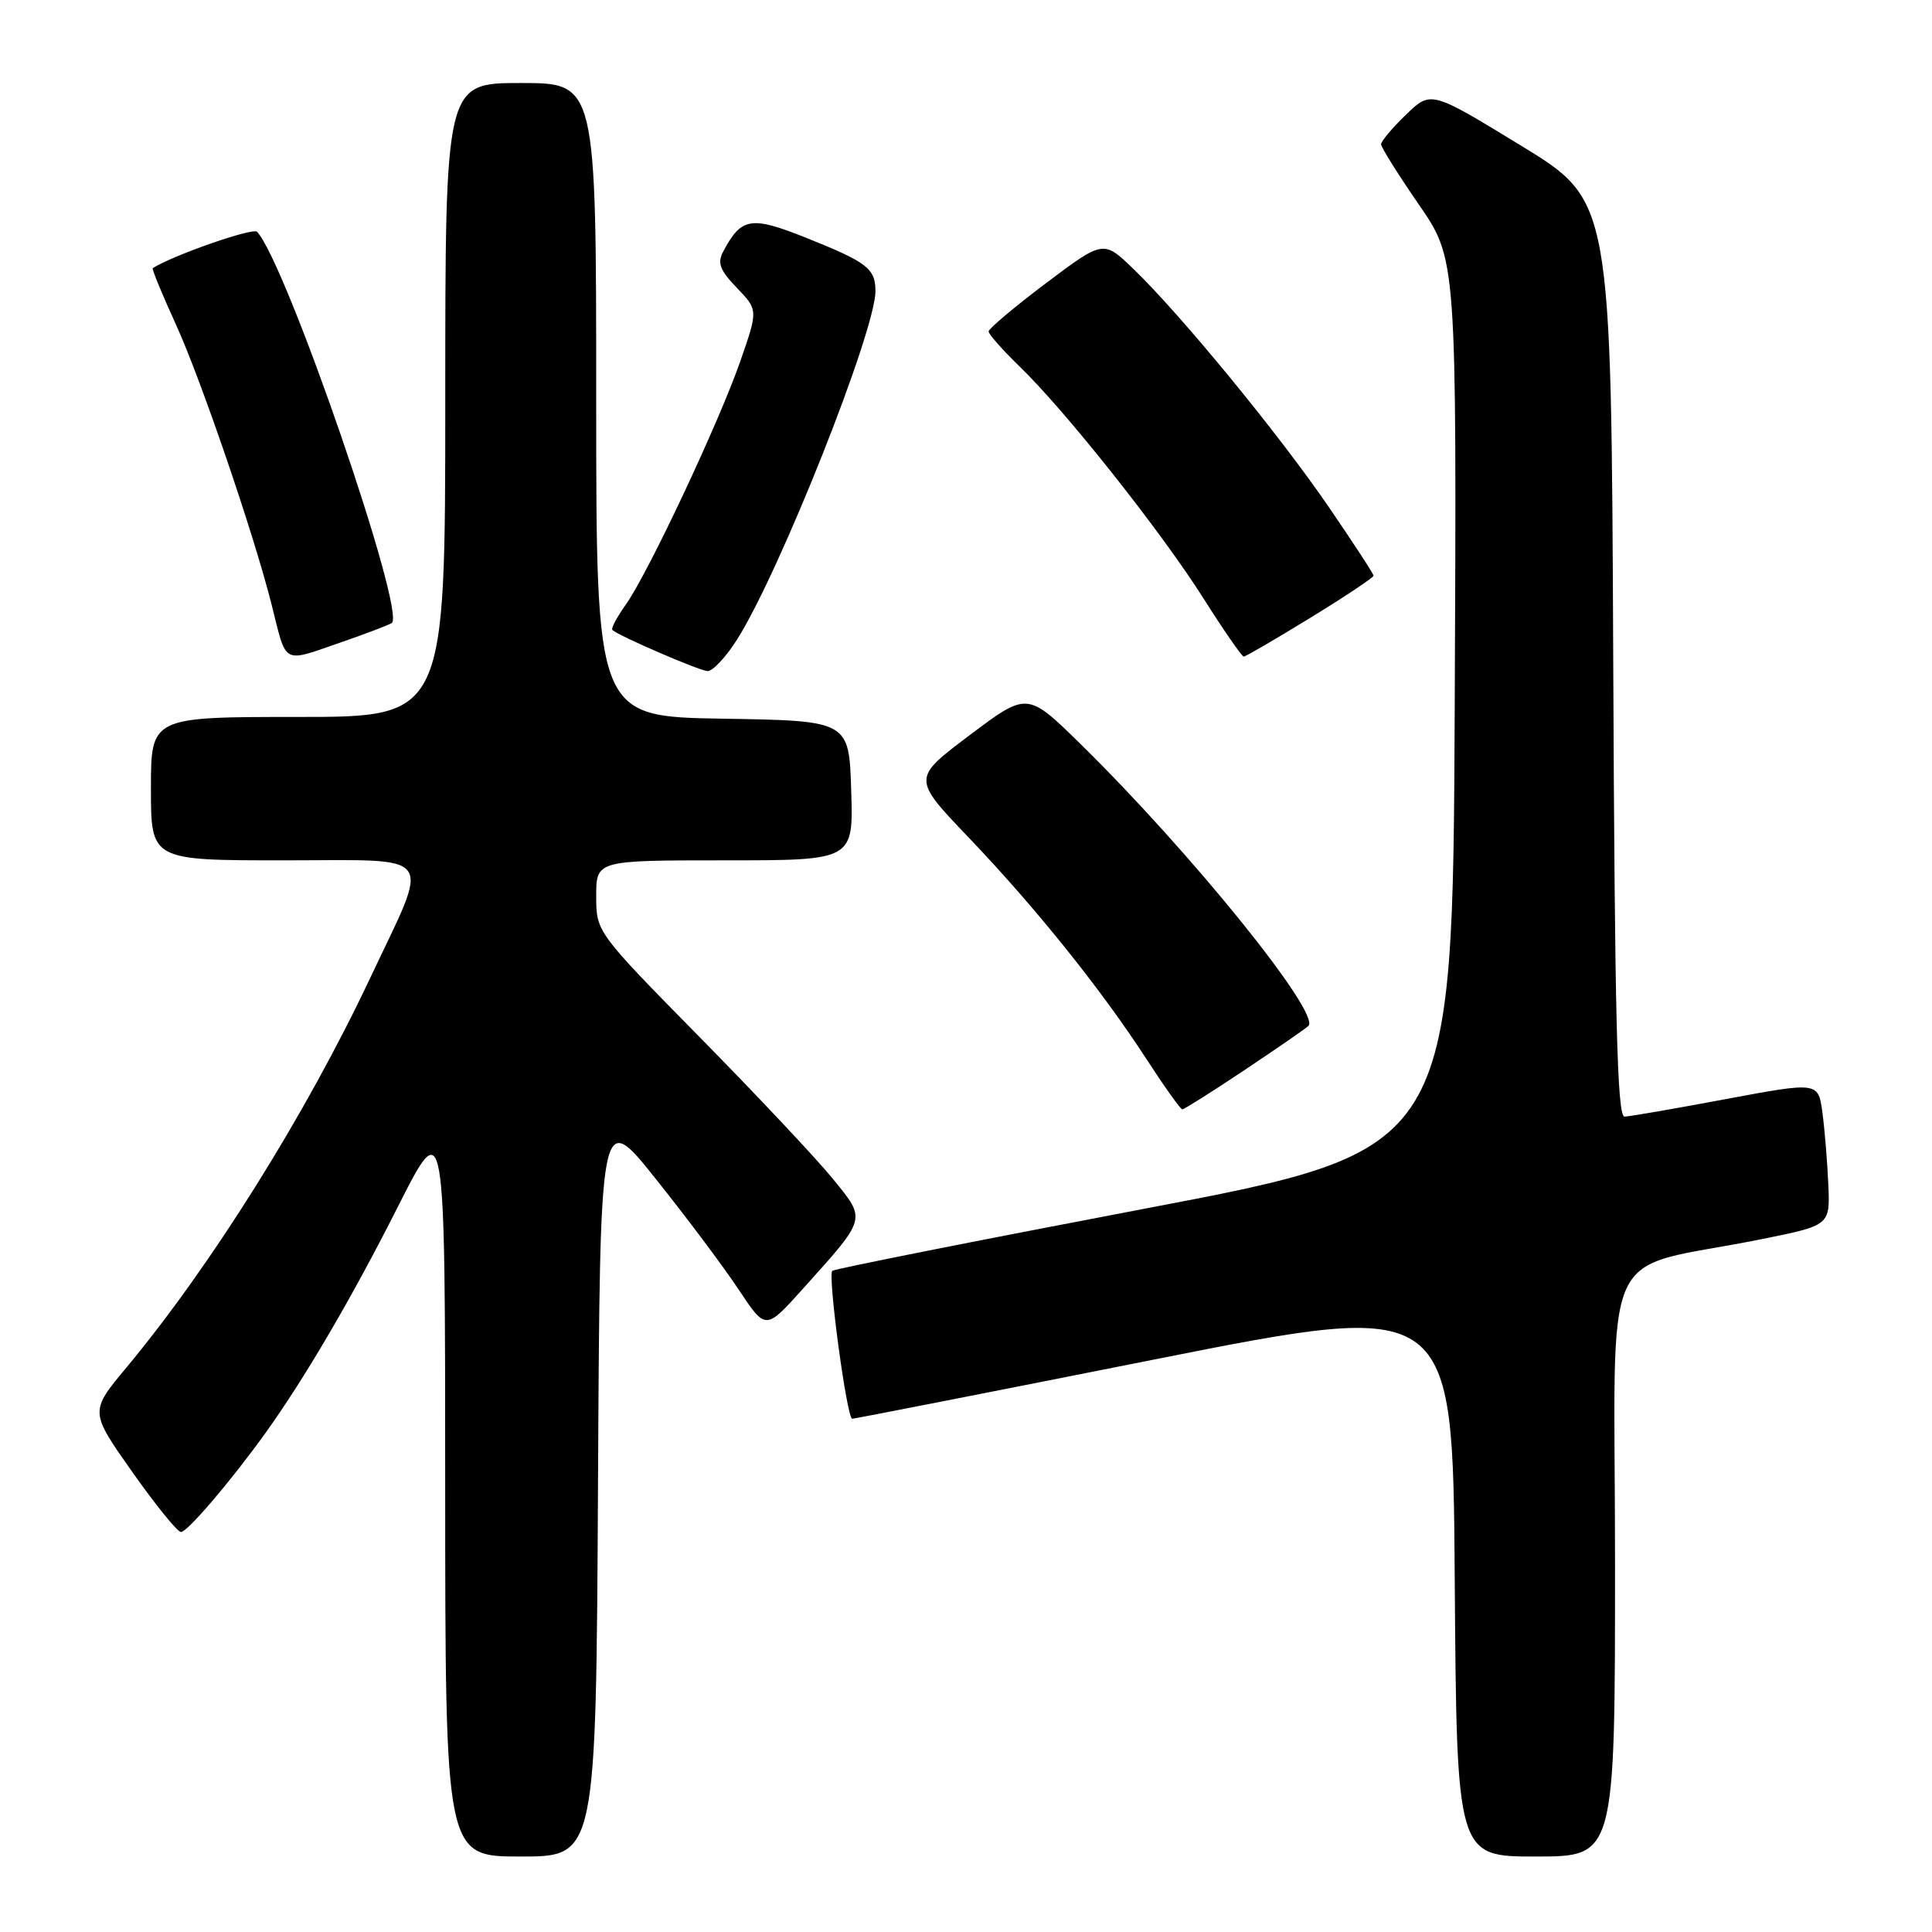 <?xml version="1.0" encoding="UTF-8" standalone="no"?>
<!DOCTYPE svg PUBLIC "-//W3C//DTD SVG 1.1//EN" "http://www.w3.org/Graphics/SVG/1.1/DTD/svg11.dtd" >
<svg xmlns="http://www.w3.org/2000/svg" xmlns:xlink="http://www.w3.org/1999/xlink" version="1.1" viewBox="0 0 256 256">
 <g >
 <path fill="currentColor"
d=" M 79.24 196.47 C 79.50 146.94 79.50 146.94 86.90 156.22 C 90.98 161.32 95.92 167.92 97.88 170.88 C 101.45 176.26 101.45 176.26 106.29 170.88 C 114.93 161.27 114.81 161.70 110.40 156.25 C 108.29 153.64 100.36 145.20 92.78 137.50 C 79.01 123.50 79.01 123.50 79.00 118.75 C 79.00 114.00 79.00 114.00 96.04 114.00 C 113.08 114.00 113.08 114.00 112.79 104.75 C 112.50 95.50 112.50 95.50 95.75 95.23 C 79.00 94.95 79.00 94.95 79.00 52.98 C 79.00 11.00 79.00 11.00 69.00 11.00 C 59.00 11.00 59.00 11.00 59.00 53.00 C 59.00 95.00 59.00 95.00 39.50 95.00 C 20.00 95.00 20.00 95.00 20.00 104.50 C 20.00 114.00 20.00 114.00 37.61 114.00 C 58.15 114.00 57.09 112.55 49.05 129.59 C 40.51 147.70 27.99 167.70 16.74 181.22 C 11.89 187.04 11.89 187.04 17.51 195.02 C 20.61 199.41 23.51 203.00 23.98 203.00 C 24.83 203.00 30.53 196.33 35.09 190.00 C 40.34 182.70 46.57 172.07 52.67 160.00 C 58.98 147.50 58.98 147.50 58.99 196.75 C 59.00 246.00 59.00 246.00 68.99 246.00 C 78.98 246.00 78.98 246.00 79.24 196.47 Z  M 214.00 207.07 C 214.00 163.07 211.48 168.62 233.50 164.18 C 242.50 162.36 242.50 162.36 242.26 156.93 C 242.13 153.94 241.78 149.67 241.48 147.42 C 240.93 143.35 240.93 143.35 228.71 145.63 C 222.00 146.89 215.94 147.94 215.26 147.96 C 214.28 147.99 213.96 134.88 213.76 87.30 C 213.50 26.60 213.50 26.60 201.55 19.30 C 189.60 12.00 189.60 12.00 186.30 15.20 C 184.48 16.95 183.00 18.72 183.00 19.12 C 183.00 19.51 185.25 23.11 188.01 27.11 C 193.02 34.38 193.02 34.38 192.76 93.39 C 192.50 152.40 192.50 152.40 151.61 160.17 C 129.12 164.45 110.52 168.15 110.28 168.39 C 109.66 169.01 112.22 188.00 112.92 187.99 C 113.24 187.99 131.28 184.45 153.00 180.13 C 192.50 172.28 192.50 172.28 192.76 209.14 C 193.02 246.00 193.02 246.00 203.51 246.00 C 214.00 246.00 214.00 246.00 214.00 207.07 Z  M 164.80 141.86 C 169.03 139.04 172.89 136.38 173.36 135.95 C 175.12 134.37 157.80 112.93 143.17 98.58 C 136.12 91.67 136.12 91.67 128.49 97.41 C 120.87 103.14 120.87 103.14 128.31 110.93 C 137.19 120.22 145.89 131.06 151.87 140.27 C 154.27 143.97 156.43 147.00 156.66 147.00 C 156.90 147.00 160.56 144.69 164.80 141.86 Z  M 97.66 84.75 C 103.31 75.83 116.00 43.87 116.00 38.59 C 116.00 35.58 114.93 34.75 106.74 31.48 C 99.53 28.60 98.24 28.81 95.86 33.27 C 95.02 34.84 95.35 35.76 97.64 38.14 C 100.45 41.08 100.45 41.08 98.12 47.79 C 95.27 55.99 85.87 75.96 82.93 80.10 C 81.75 81.76 80.94 83.27 81.14 83.47 C 81.91 84.23 92.57 88.84 93.74 88.92 C 94.42 88.96 96.18 87.09 97.66 84.75 Z  M 45.36 85.05 C 48.48 83.97 51.43 82.85 51.90 82.56 C 53.91 81.32 37.92 34.83 34.06 30.71 C 33.52 30.13 22.98 33.80 20.24 35.53 C 20.09 35.62 21.50 39.04 23.37 43.13 C 26.65 50.34 33.64 70.80 35.96 80.00 C 38.05 88.27 37.24 87.84 45.36 85.05 Z  M 173.63 81.86 C 178.23 79.04 182.00 76.53 182.00 76.28 C 182.00 76.04 179.31 71.91 176.02 67.11 C 169.44 57.50 156.44 41.66 150.20 35.65 C 146.21 31.80 146.21 31.80 138.60 37.52 C 134.42 40.67 131.00 43.55 131.00 43.92 C 131.00 44.29 132.84 46.37 135.09 48.55 C 141.14 54.39 153.84 70.40 159.44 79.25 C 162.14 83.51 164.55 87.00 164.80 87.00 C 165.05 87.00 169.02 84.69 173.63 81.86 Z "/>
</g>
</svg>